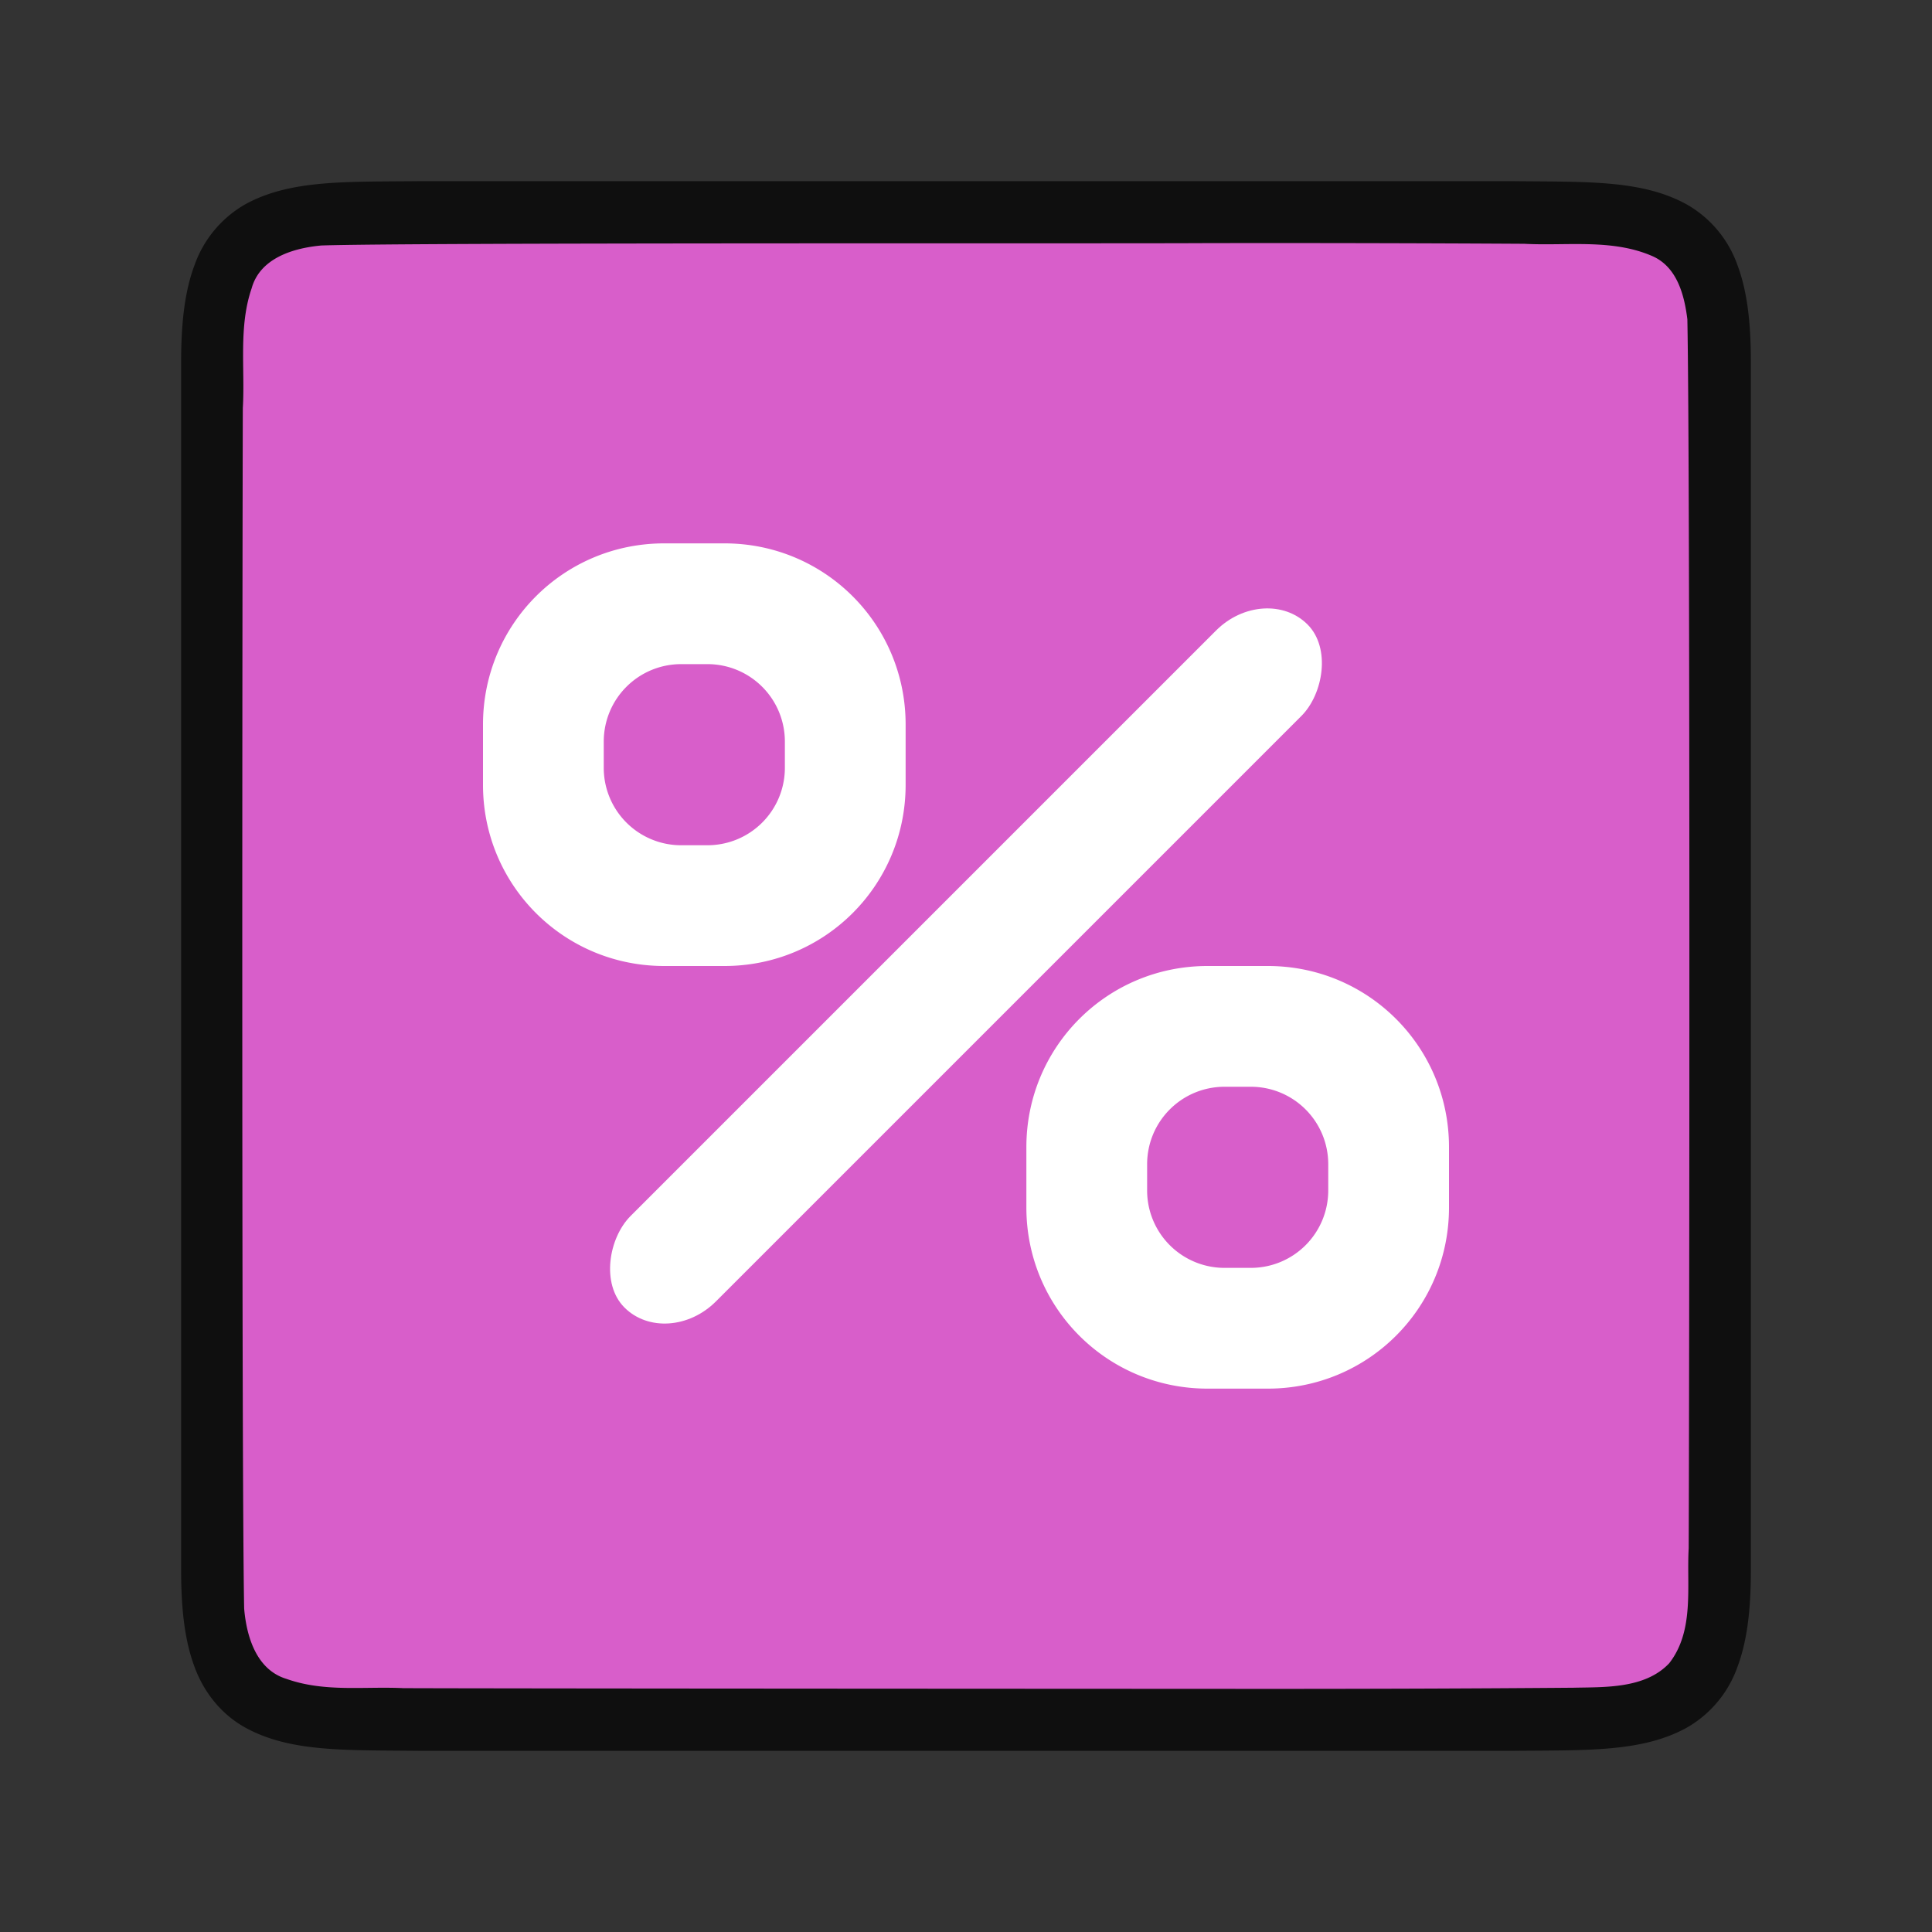 <svg xmlns="http://www.w3.org/2000/svg" viewBox="0 0 32 32"><rect x="0" y="0" width="32" height="32" fill="#333333" stroke="none"/><path d="M6.994 3c-1.258.014-2.179-.03-2.932.384a1.88 1.88 0 00-.837.999C3.06 4.82 3 5.343 3 6v20c0 .658.06 1.179.225 1.617.164.44.461.789.837.997.753.415 1.674.371 2.932.386h18.012c1.258-.014 2.179.03 2.932-.384a1.88 1.88 0 00.837-.999c.165-.438.225-.96.225-1.617V6c0-.658-.06-1.179-.225-1.617a1.875 1.875 0 00-.837-.997c-.753-.415-1.674-.371-2.932-.386H6.998z" style="line-height:125%;-inkscape-font-specification:Ubuntu;text-align:center" font-weight="400" font-size="15" font-family="Ubuntu" letter-spacing="0" word-spacing="0" text-anchor="middle" opacity=".7"/><path d="M19.983 4.027c-1.556.01-13.11-.012-14.66.039-.46.042-1.016.206-1.155.71-.219.635-.108 1.333-.146 1.982-.008 2.297-.023 17.596.022 19.885.039.462.202 1.013.699 1.164.632.225 1.284.123 1.936.154 1.424.007 12.85.011 14.276.012 1.704 0 3.408-.005 5.107-.019.512-.012 1.184.02 1.585-.405.421-.54.287-1.268.323-1.904.011-2.444.027-17.911-.022-20.357-.05-.402-.17-.863-.575-1.044-.669-.294-1.427-.168-2.126-.206a715.985 715.985 0 00-5.264-.011z" fill="#d85eca"/><path d="M11 9c-1.662 0-3 1.338-3 3v1c0 1.662 1.338 3 3 3h1c1.662 0 3-1.338 3-3v-1c0-1.662-1.338-3-3-3h-1zm.285 2h.43c.712 0 1.285.573 1.285 1.285v.43c0 .712-.573 1.285-1.285 1.285h-.43A1.282 1.282 0 0110 12.715v-.43c0-.712.573-1.285 1.285-1.285zM20 16c-1.662 0-3 1.338-3 3v1c0 1.662 1.338 3 3 3h1c1.662 0 3-1.338 3-3v-1c0-1.662-1.338-3-3-3zm.285 2h.43c.712 0 1.285.573 1.285 1.285v.43c0 .712-.573 1.285-1.285 1.285h-.43A1.282 1.282 0 0119 19.715v-.43c0-.712.573-1.285 1.285-1.285z" fill="#fff"/><rect width="2" height="16" x="21.627" y="-8" ry="1.143" transform="rotate(45)" fill="#fff"/></svg>
